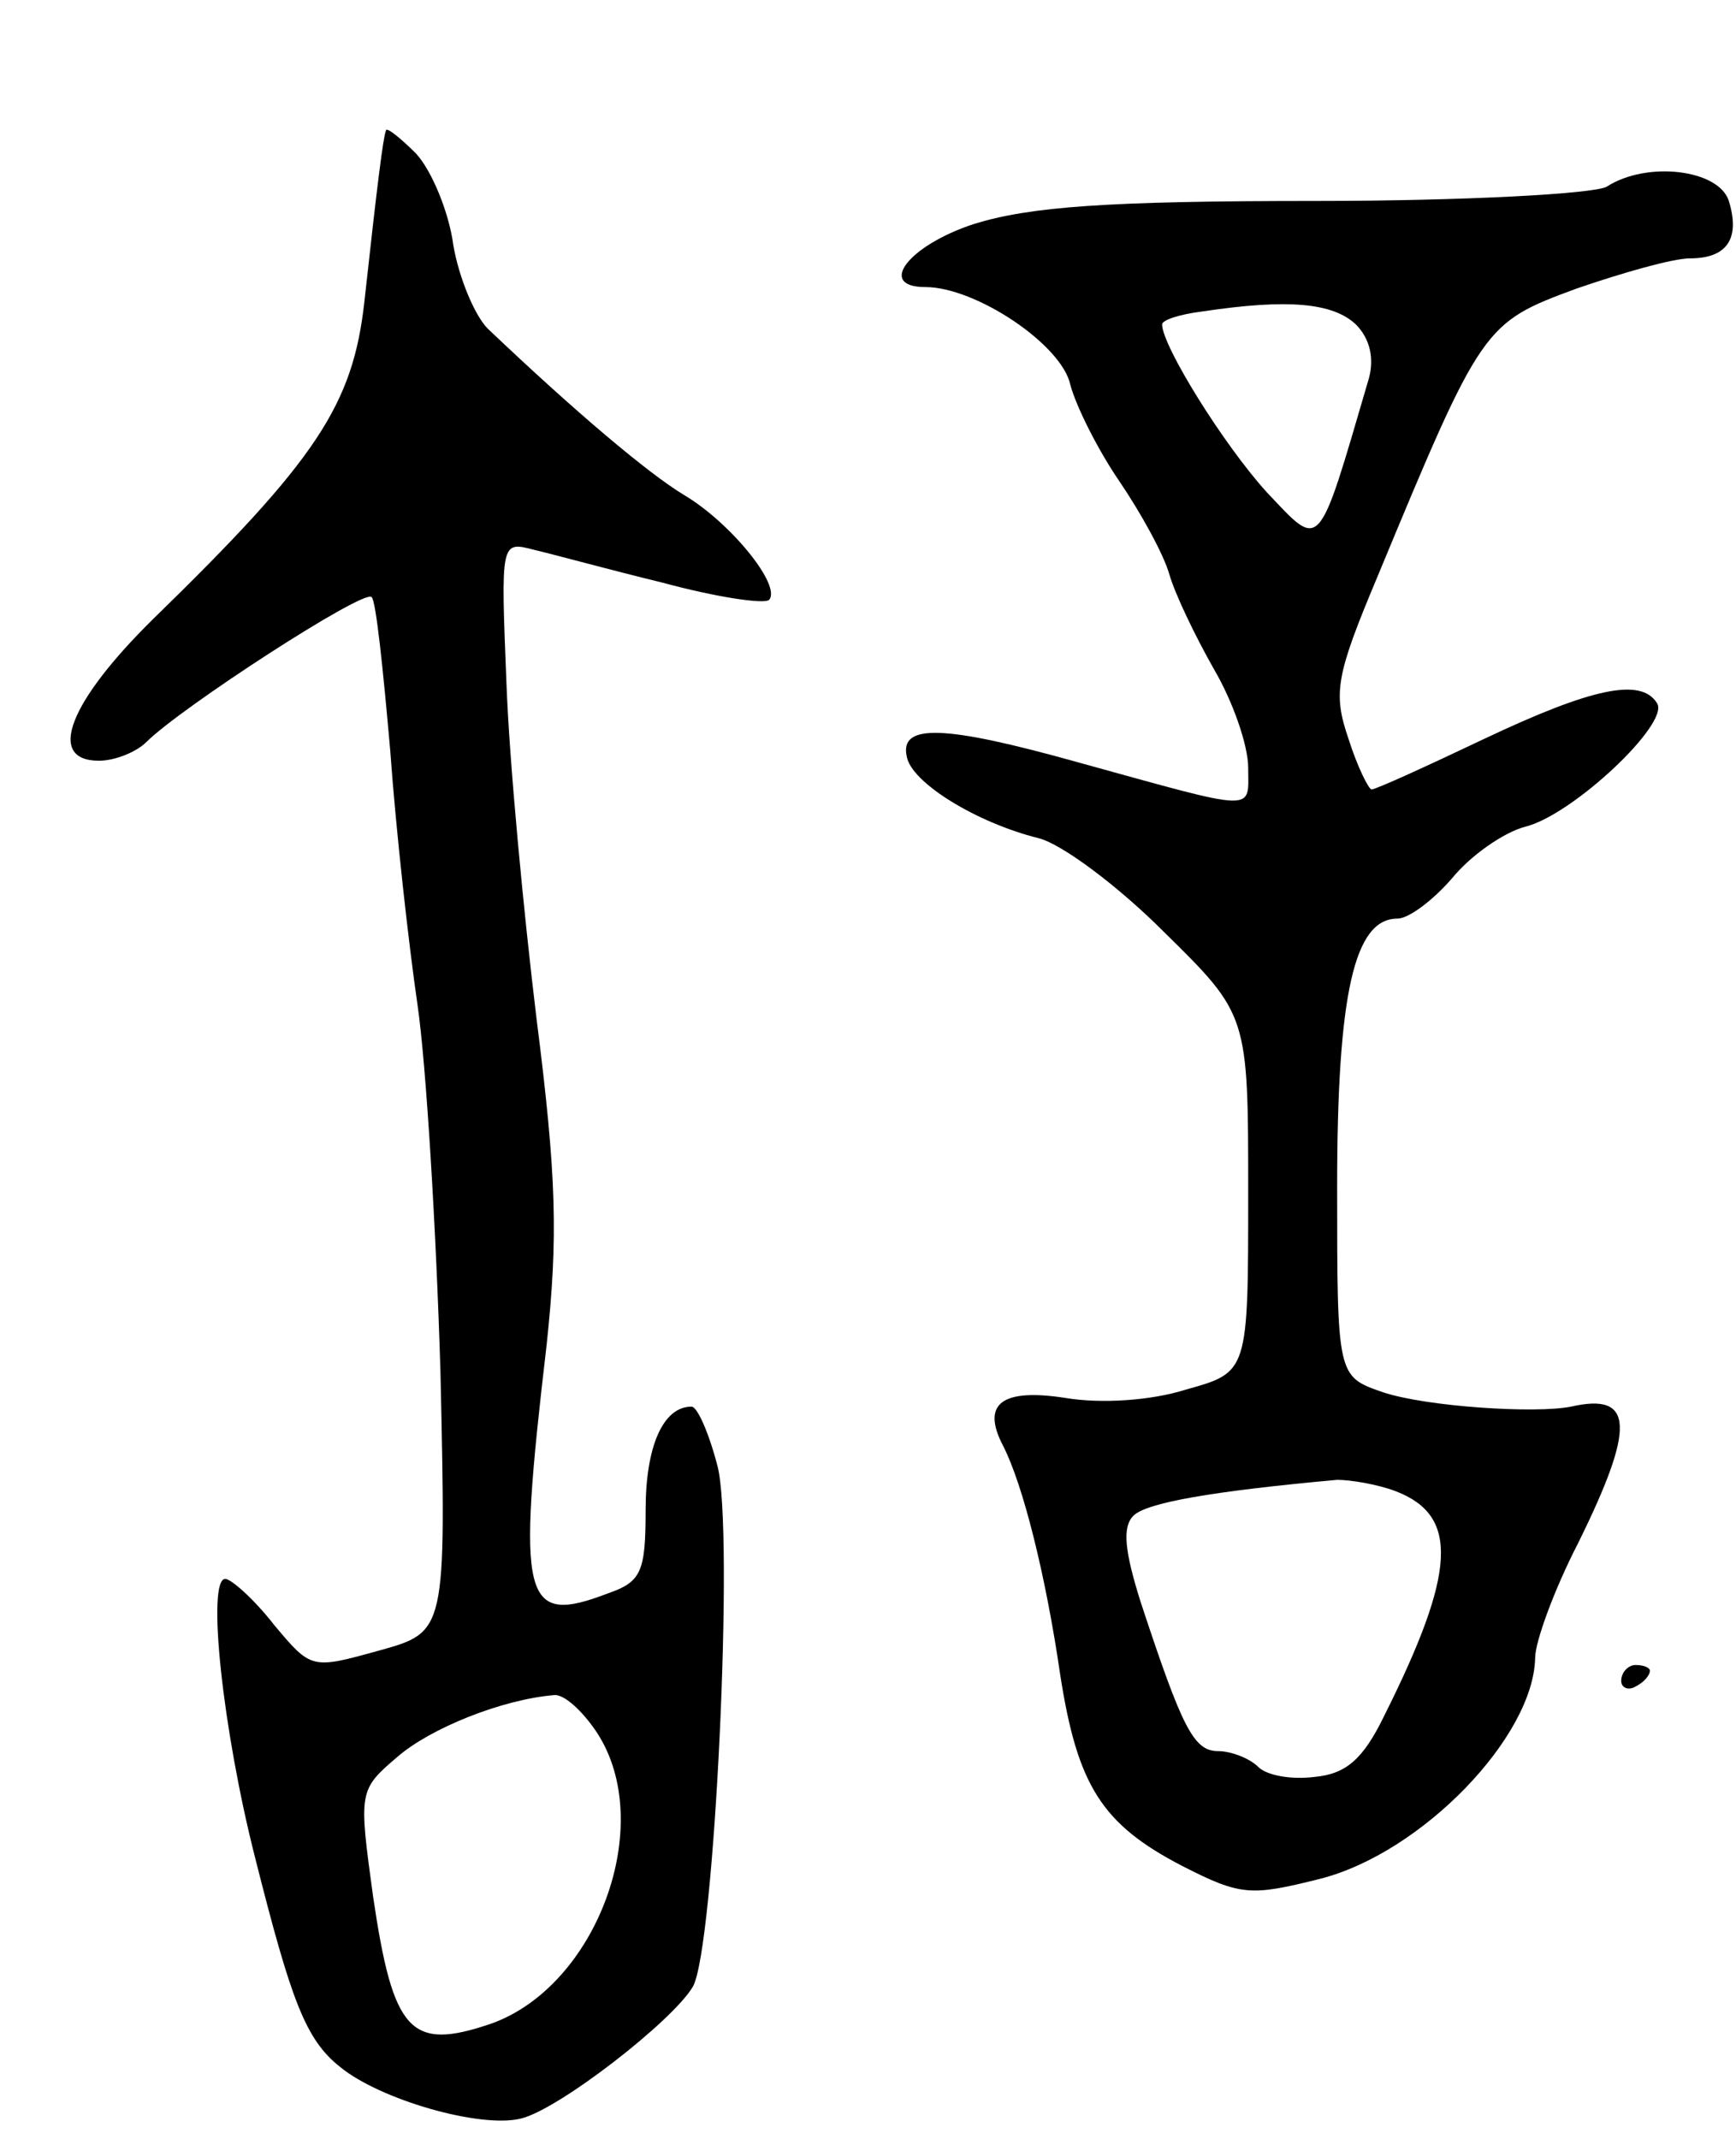 <svg version="1.0" xmlns="http://www.w3.org/2000/svg"
 width="121pt" height="149pt" viewBox="0 0 121 149"
 preserveAspectRatio="xMidYMid meet">
<g transform="translate(0,149) scale(0.1,-0.1)"
fill="#000000" stroke="none">
<path d="M269 1399 c-2 -5 -6 -37 -15 -119 -8 -72 -33 -110 -147 -221 -59 -58
-75 -99 -38 -99 11 0 26 6 33 13 24 24 152 107 157 101 3 -2 8 -50 13 -107 4
-56 13 -136 19 -177 6 -41 13 -156 16 -256 4 -181 4 -181 -43 -194 -47 -13
-47 -13 -73 18 -14 18 -30 32 -34 32 -13 0 -2 -105 21 -195 25 -99 35 -126 59
-145 28 -23 98 -43 126 -36 26 6 106 68 120 92 15 27 29 319 17 363 -6 23 -14
41 -18 41 -20 0 -32 -28 -32 -72 0 -43 -3 -50 -26 -58 -60 -23 -64 -6 -43 173
8 75 7 117 -7 227 -9 74 -19 179 -21 234 -4 99 -4 99 19 93 13 -3 53 -14 90
-23 37 -10 70 -15 74 -12 9 10 -27 54 -59 73 -25 15 -76 58 -137 116 -9 9 -20
35 -24 58 -3 23 -15 52 -26 64 -11 11 -21 19 -21 16z m147 -1116 c42 -64 0
-177 -74 -203 -56 -19 -68 -6 -82 89 -10 73 -10 74 17 97 23 20 73 40 109 43
7 1 20 -11 30 -26z"/>
<path d="M1120 1360 c-8 -5 -99 -10 -203 -10 -146 0 -199 -4 -238 -16 -46 -15
-68 -44 -34 -44 35 0 95 -40 101 -68 4 -15 19 -45 34 -67 15 -22 31 -51 35
-65 4 -14 18 -43 31 -66 13 -22 24 -53 24 -69 0 -31 8 -31 -119 4 -93 26 -124
27 -119 4 3 -18 48 -46 92 -57 16 -4 55 -33 87 -65 59 -58 59 -58 59 -182 0
-125 0 -125 -43 -137 -25 -8 -60 -10 -84 -6 -45 7 -59 -4 -44 -33 14 -27 30
-91 40 -160 12 -77 29 -104 85 -133 41 -21 48 -21 96 -9 71 18 149 99 150 154
0 11 13 47 30 80 40 81 39 105 -5 95 -25 -5 -101 0 -131 10 -32 11 -32 11 -32
143 0 135 12 187 42 187 8 0 25 13 38 28 13 16 36 32 51 36 33 8 101 72 92 86
-11 18 -45 11 -121 -25 -40 -19 -75 -35 -78 -35 -2 0 -10 16 -16 35 -11 32 -9
44 20 113 73 176 74 177 139 201 32 11 67 21 79 21 26 0 35 14 27 40 -7 22
-57 28 -85 10z m-175 -96 c10 -10 13 -24 9 -38 -36 -123 -33 -119 -71 -79 -30
33 -73 102 -73 117 0 3 12 7 28 9 60 9 91 6 107 -9z m28 -813 c44 -17 42 -56
-8 -156 -15 -31 -27 -41 -49 -43 -16 -2 -33 1 -39 7 -6 6 -19 11 -28 11 -17 0
-25 16 -54 104 -11 35 -13 52 -5 60 9 9 54 17 142 25 9 0 28 -3 41 -8z"/>
<path d="M1130 319 c0 -5 5 -7 10 -4 6 3 10 8 10 11 0 2 -4 4 -10 4 -5 0 -10
-5 -10 -11z"/>
</g>
</svg>
